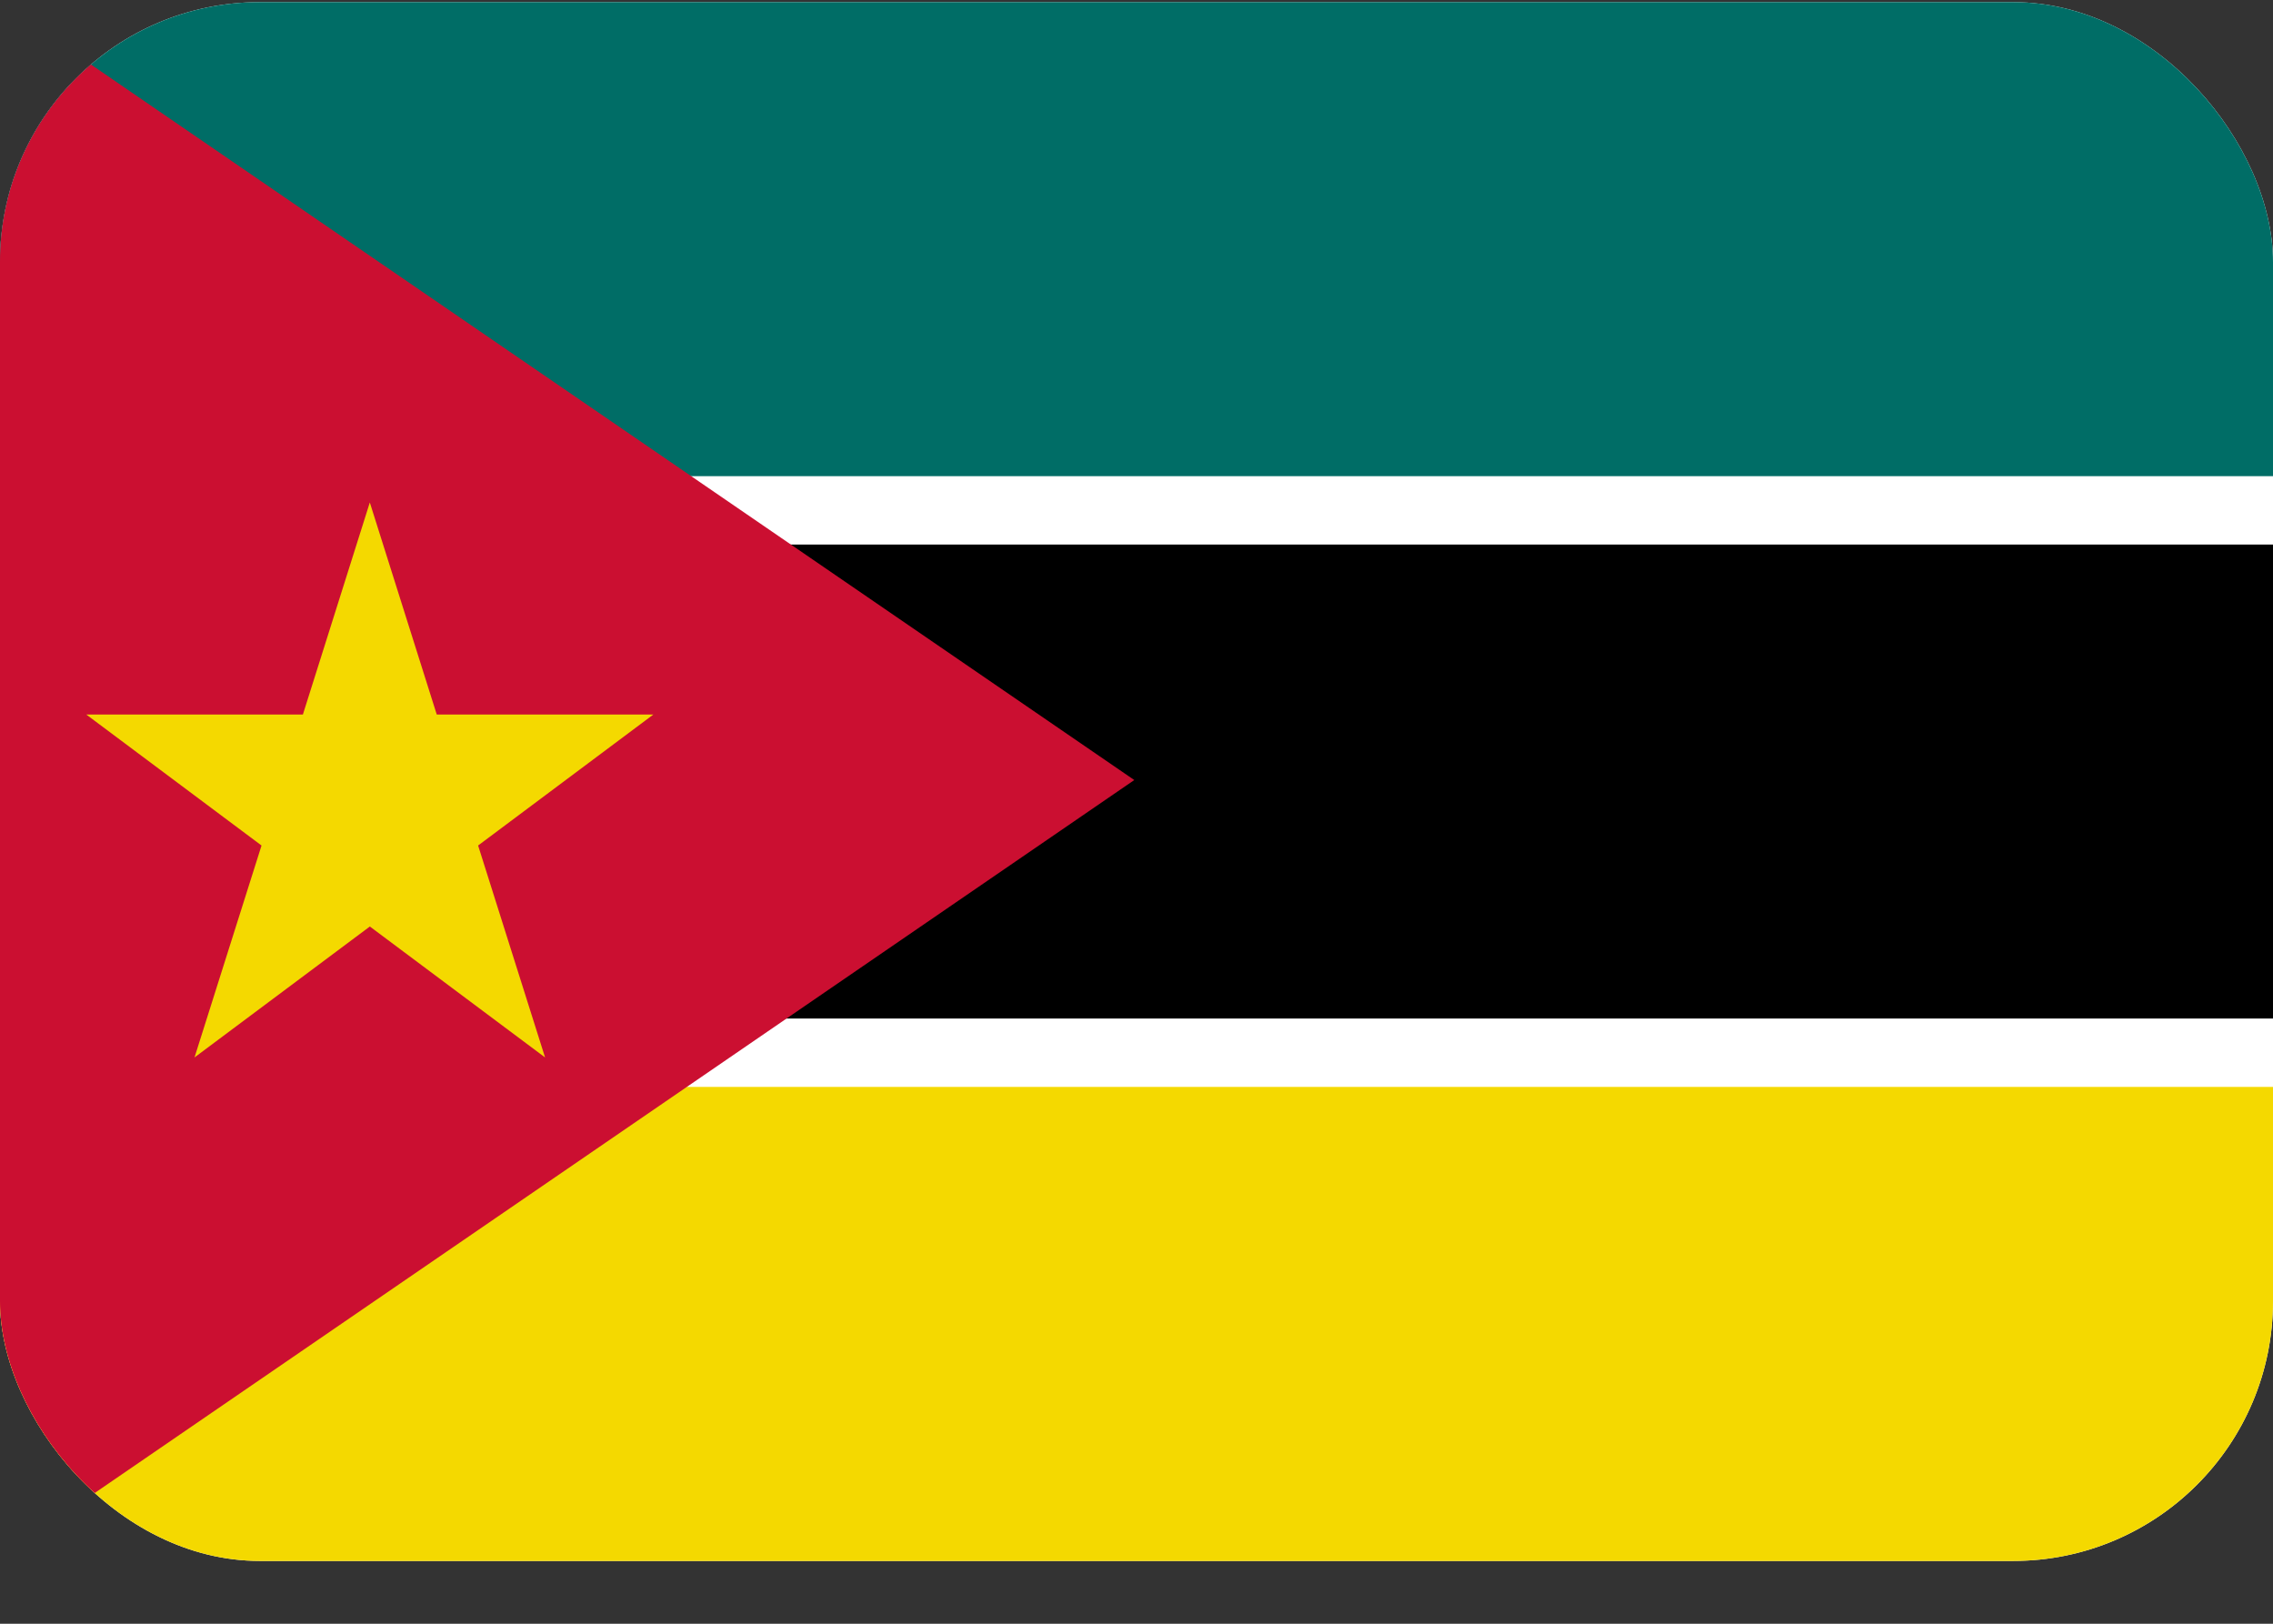 <svg xmlns="http://www.w3.org/2000/svg" width="35" height="25" fill="none" viewBox="0 0 35 25">
  <rect x="0" y="0" width="35" height="25" fill="#333333" stroke="none"/>
  <g clip-path="url(#a)">
    <path fill="#fff" d="M0 .033h35v24H0v-24Z"/>
    <path fill="#F4D900" d="M0 16.735h35v7.298H0v-7.298Z"/>
    <path fill="#006D66" d="M0 .033h35v7.298H0V.033Z"/>
    <path fill="#000" d="M0 8.384h35v7.298H0V8.384Z"/>
    <path fill="#CB0F31" d="M17.466 12.01 0 23.987V.033L17.466 12.01Z"/>
    <path fill="#F4D900" d="m5.695 7.738 1.03 3.263h3.336l-2.699 2.017 1.031 3.263-2.698-2.016-2.7 2.016 1.032-3.263-2.699-2.017h3.336l1.03-3.263Z"/>
  </g>
  <defs>
    <clipPath id="a">
      <rect width="35" height="24" y=".033" fill="#fff" rx="4"/>
    </clipPath>
  </defs>
</svg>
